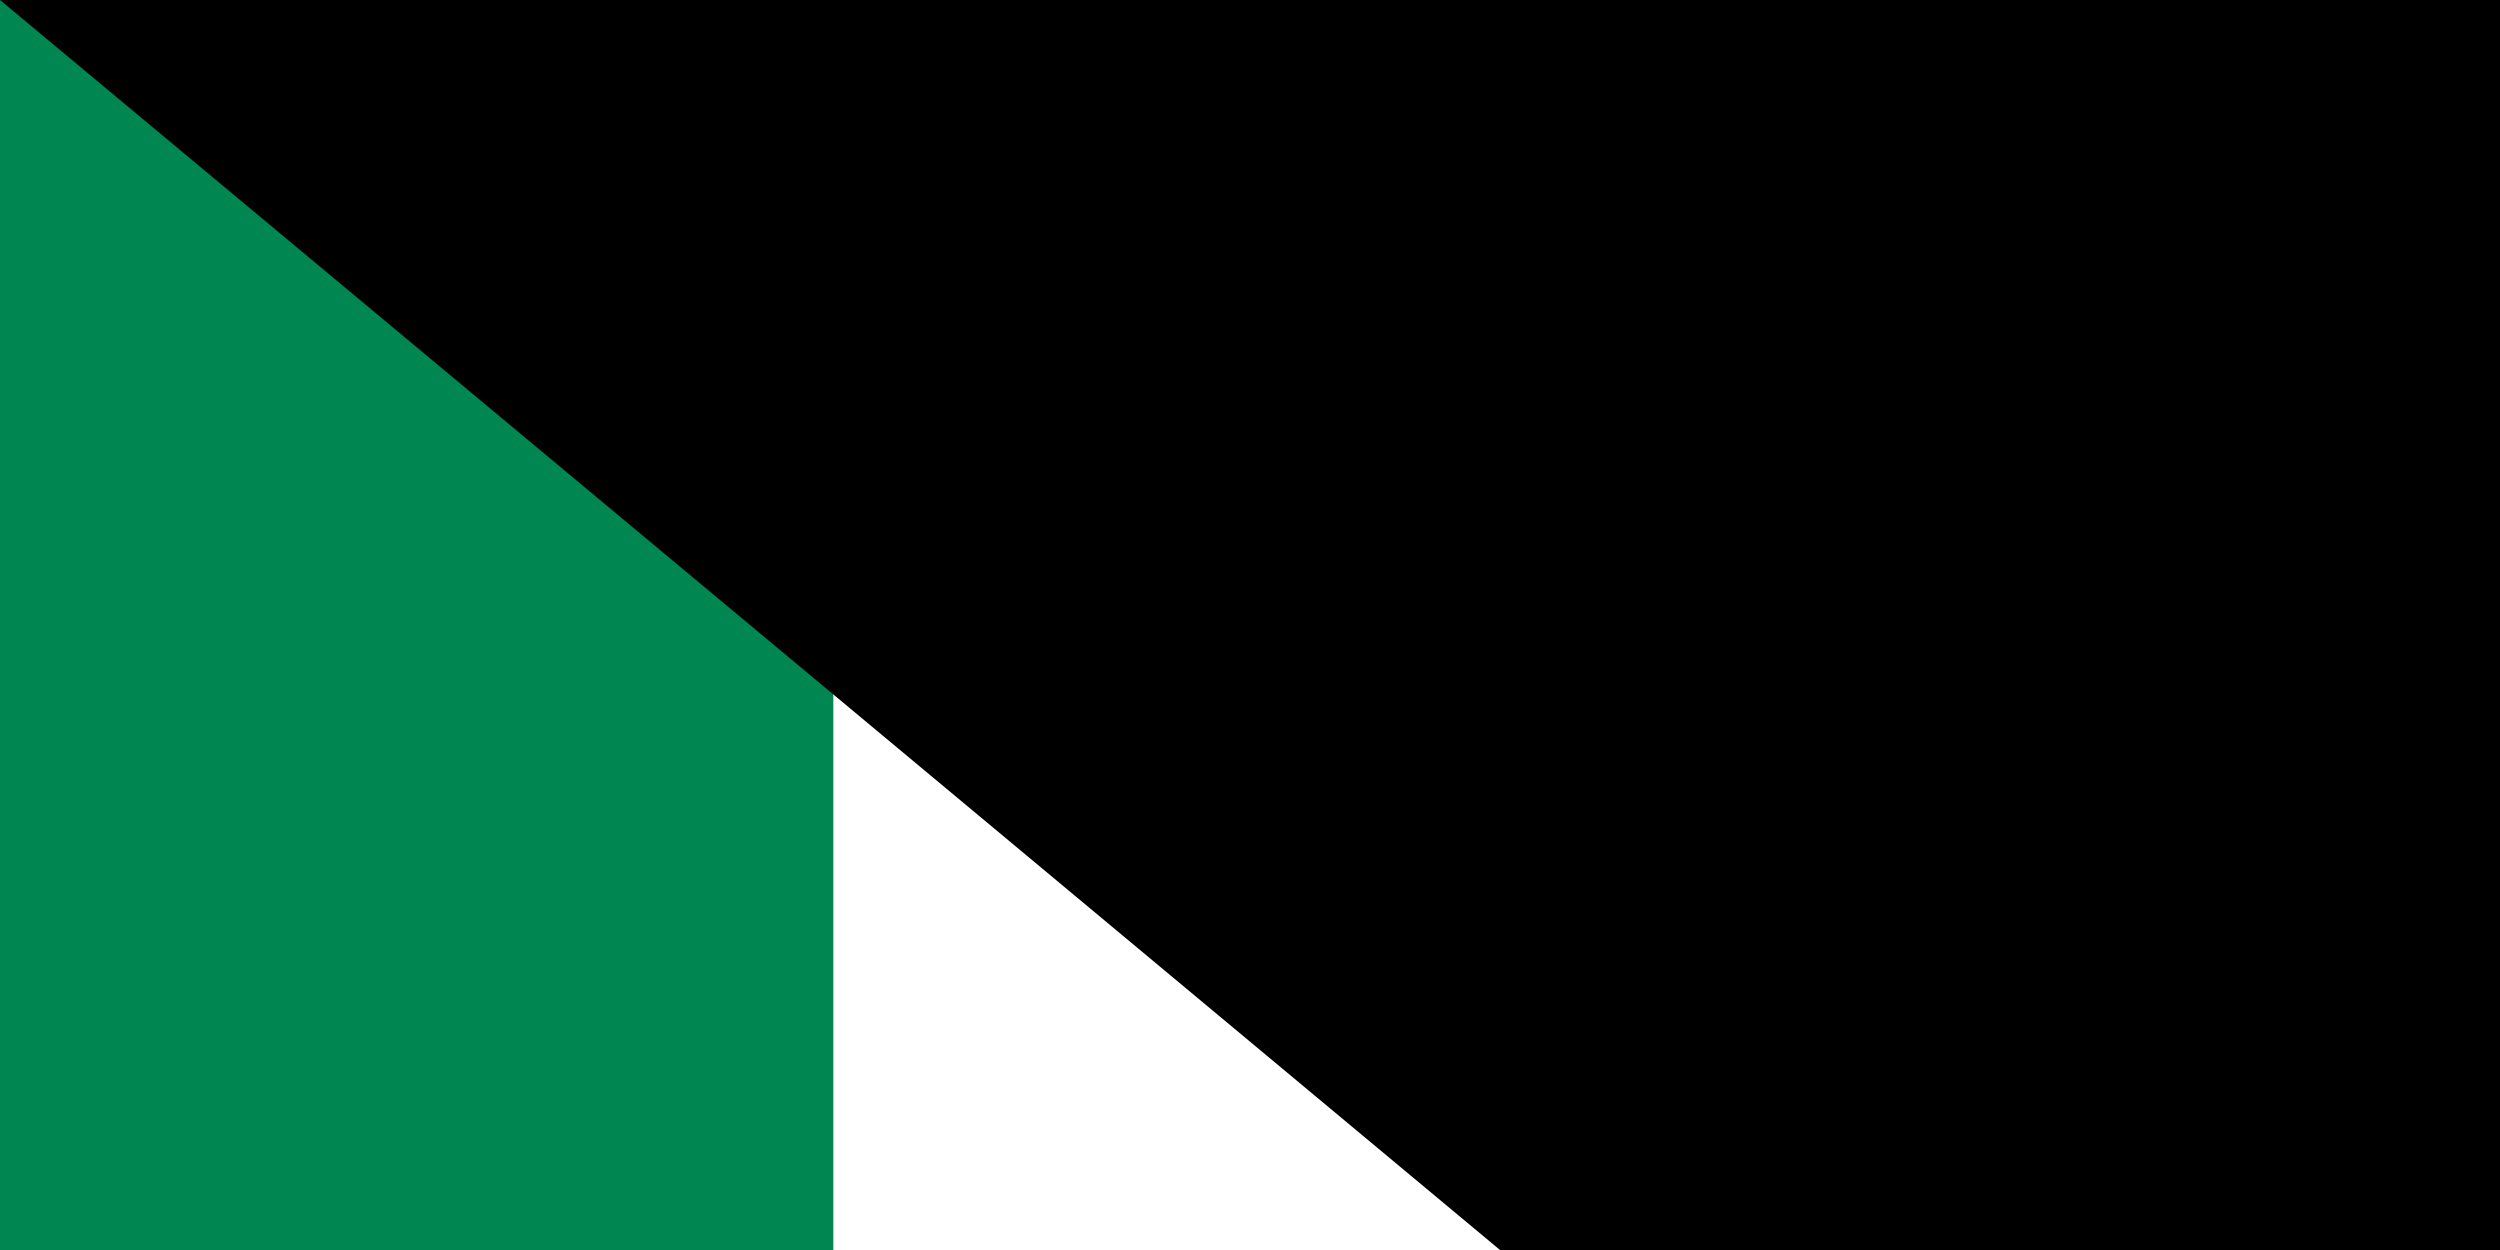 <svg xmlns="http://www.w3.org/2000/svg" width="300" height="150" viewBox="0 0 6 3">
	<title>Flag of Nigeria</title>
	<path fill="#008751" d="m0 0h6v3H0z"/>
	<path fill="#fff" d="m2 0h2v3H2z"/>
<path id="path-b7446" d="m m0 78 m0 65 m0 65 m0 65 m0 65 m0 65 m0 65 m0 65 m0 65 m0 65 m0 65 m0 65 m0 65 m0 65 m0 65 m0 65 m0 65 m0 65 m0 65 m0 65 m0 77 m0 52 m0 78 m0 53 m0 110 m0 103 m0 47 m0 107 m0 121 m0 68 m0 79 m0 53 m0 98 m0 77 m0 107 m0 88 m0 105 m0 75 m0 89 m0 65 m0 108 m0 115 m0 79 m0 78 m0 43 m0 103 m0 87 m0 76 m0 67 m0 117 m0 82 m0 109 m0 48 m0 117 m0 97 m0 104 m0 78 m0 48 m0 67 m0 117 m0 70 m0 55 m0 113 m0 103 m0 67 m0 115 m0 87 m0 111 m0 117 m0 108 m0 104 m0 69 m0 89 m0 84 m0 115 m0 55 m0 75 m0 66 m0 118 m0 53 m0 76 m0 71 m0 89 m0 86 m0 107 m0 103 m0 61 m0 61"/>
</svg>
